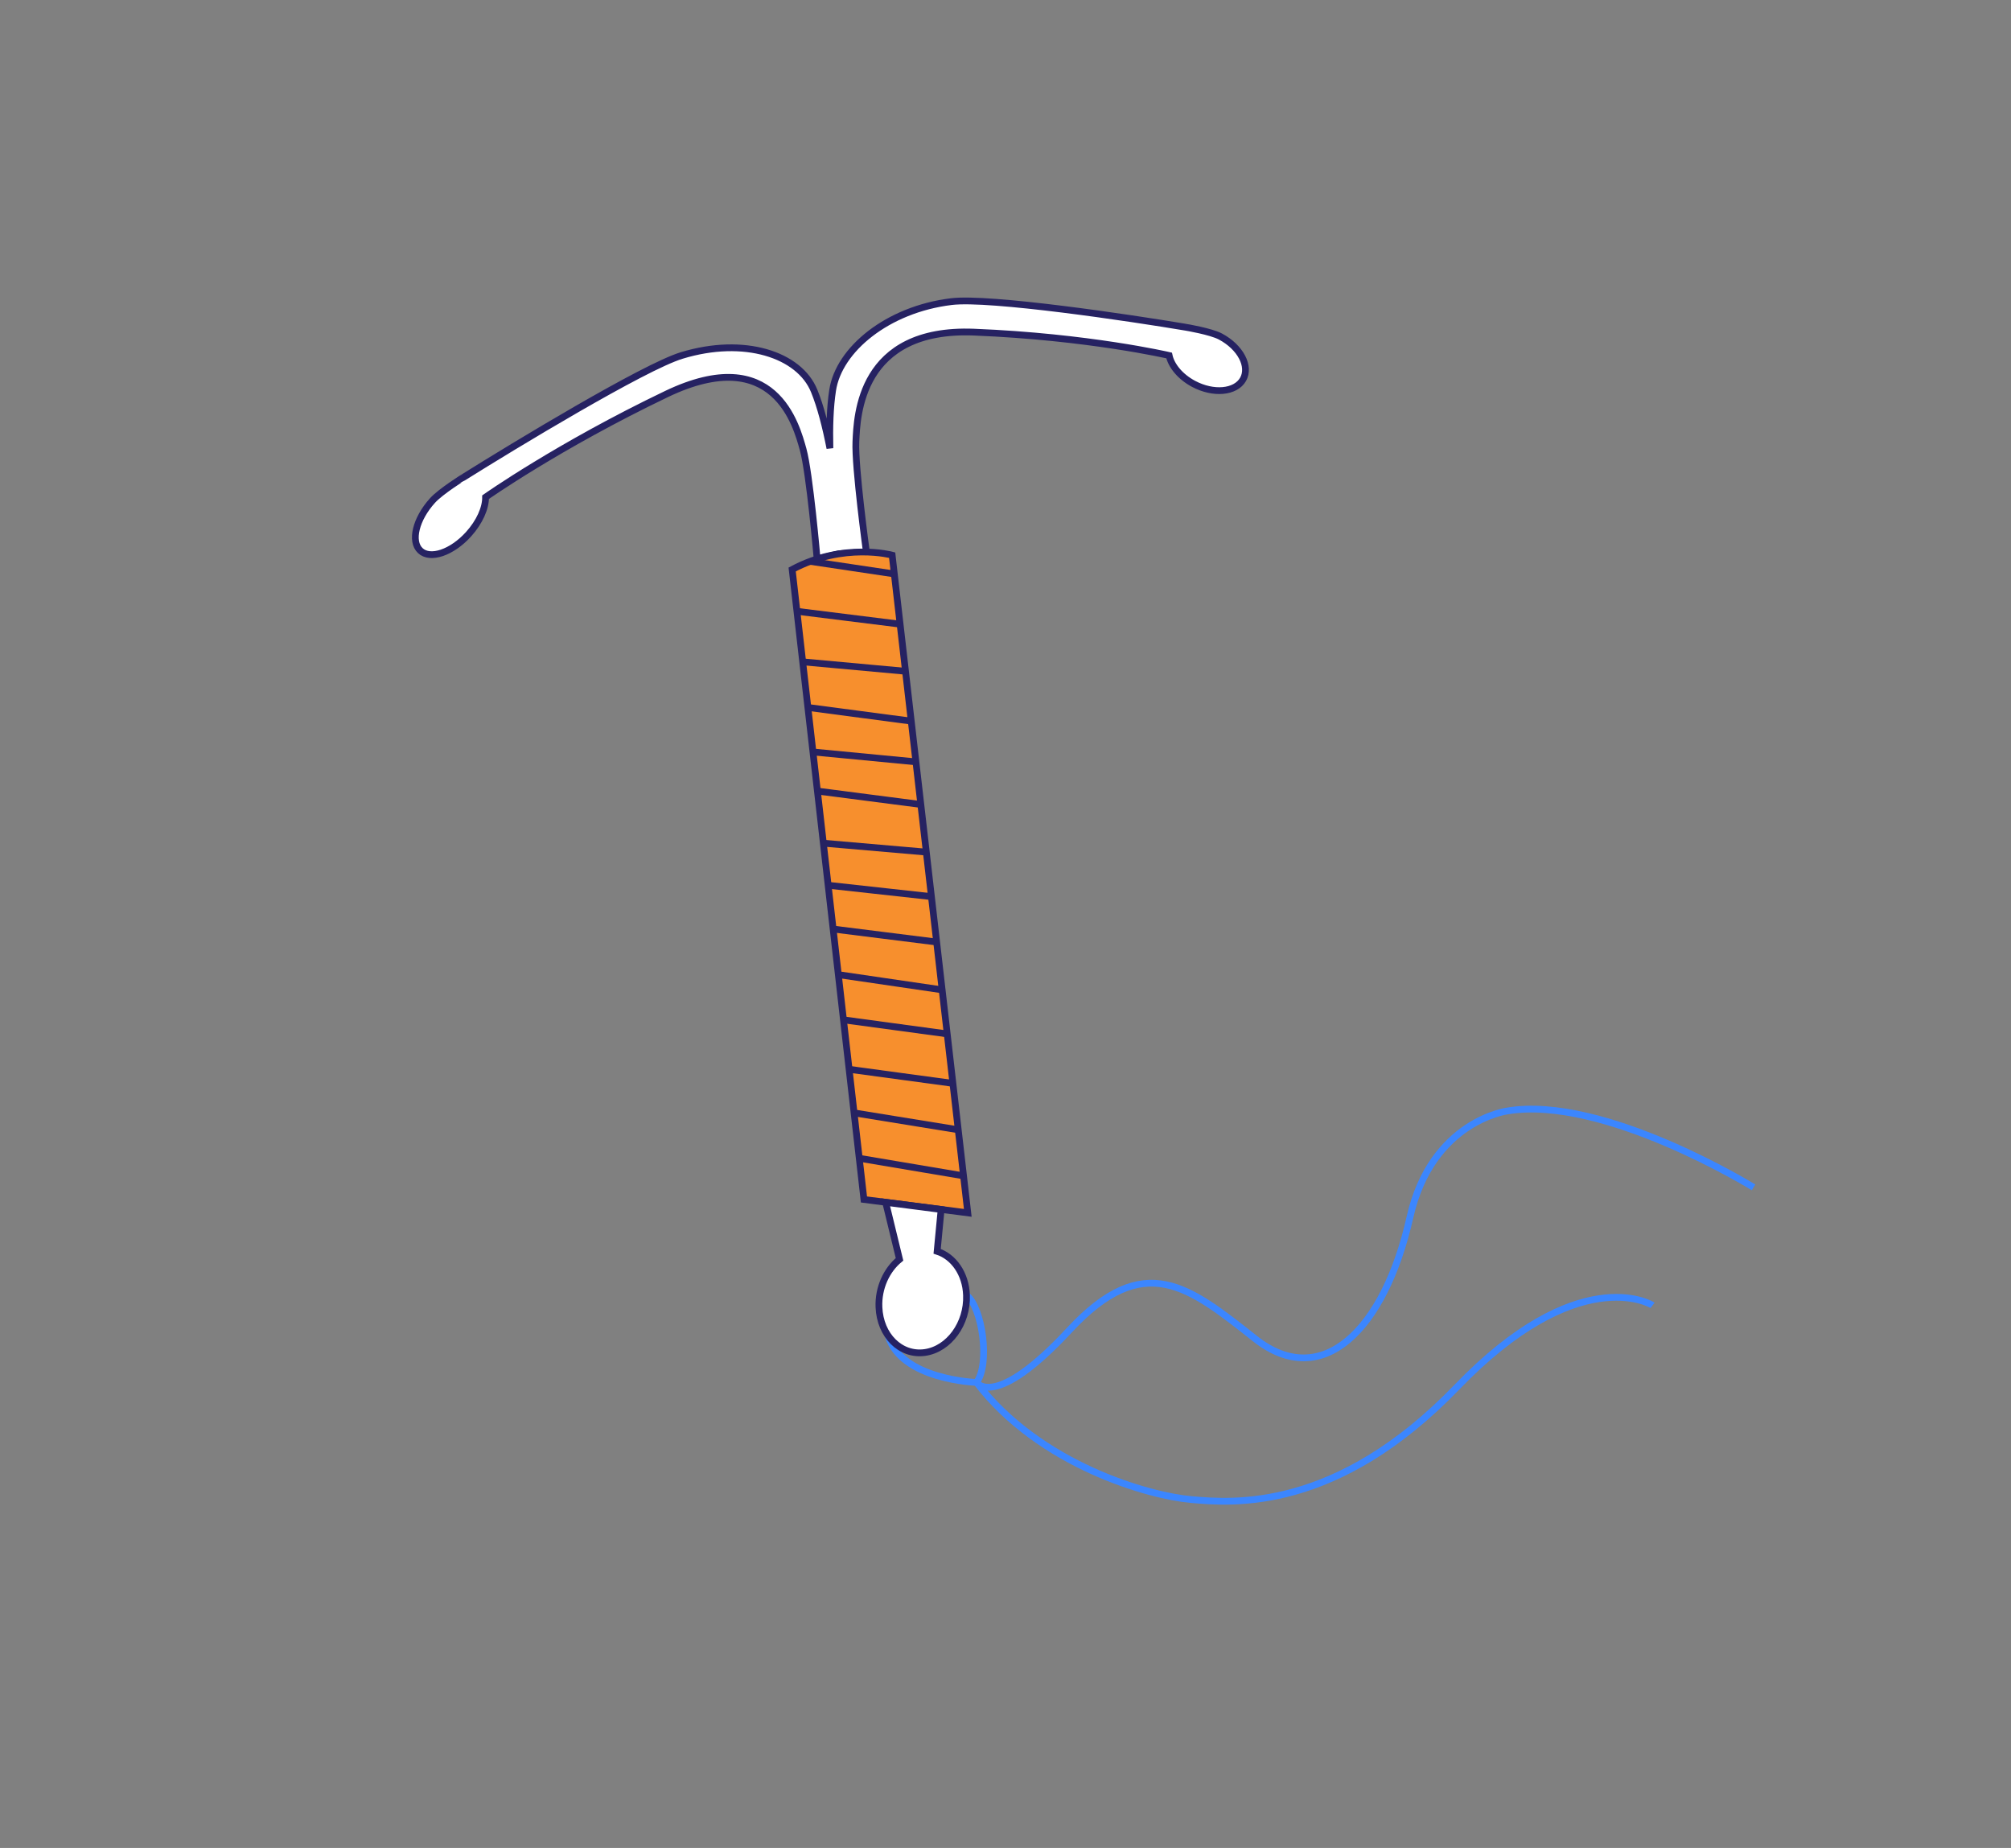 <?xml version="1.0" encoding="utf-8"?>
<!-- Generator: Adobe Illustrator 25.4.1, SVG Export Plug-In . SVG Version: 6.00 Build 0)  -->
<svg version="1.1" xmlns="http://www.w3.org/2000/svg" xmlns:xlink="http://www.w3.org/1999/xlink" x="0px" y="0px"
	 viewBox="0 0 297.27 273.12" style="enable-background:new 0 0 297.27 273.12;" xml:space="preserve">
<rect x="0" y="0" width="297.27" height="273.12" fill="#808080" stroke="none"/>
<style type="text/css">
	.st0{fill:#3B86FF;stroke:#262262;stroke-miterlimit:10;}
	.st1{fill:#F2F2F1;stroke:#262262;stroke-miterlimit:10;}
	.st2{fill:#F2F2F1;stroke:#262262;stroke-linecap:round;stroke-linejoin:round;stroke-miterlimit:10;}
	.st3{fill:#3B86FF;}
	.st4{fill:none;stroke:#262262;stroke-miterlimit:10;}
	.st5{fill:#2AD575;stroke:#2A255C;stroke-miterlimit:10;}
	.st6{fill:#262262;}
	.st7{fill:#FF4D4E;}
	.st8{fill:#FFF000;}
	.st9{fill:#FFFFFF;}
	.st10{fill:#F78F2D;stroke:#262262;stroke-miterlimit:10;}
	.st11{fill:none;stroke:#FFF000;stroke-miterlimit:10;}
	.st12{fill:#FFFFFF;stroke:#262262;stroke-miterlimit:10;}
	.st13{fill:#CB84F0;stroke:#262262;stroke-miterlimit:10;}
	.st14{fill:#AD5D46;}
	.st15{fill:#7B3525;}
	.st16{fill:#F78F2D;}
	.st17{fill:#2AD575;}
	.st18{fill:none;stroke:#FF4D4E;stroke-miterlimit:10;}
	.st19{fill:none;stroke:#2AD575;stroke-miterlimit:10;}
	.st20{fill:none;stroke:#3B86FF;stroke-miterlimit:10;}
	.st21{fill:#577CBC;}
	.st22{fill:none;stroke:#2A255C;stroke-miterlimit:10;}
	.st23{clip-path:url(#SVGID_00000103982034233669116860000005609623904885300359_);}
	.st24{fill:none;stroke:#404440;stroke-miterlimit:10;}
	.st25{clip-path:url(#SVGID_00000116209031359878764090000016585916627182949526_);}
	.st26{fill:none;stroke:#000000;stroke-miterlimit:10;}
	.st27{fill:none;stroke:#7B3525;stroke-miterlimit:10;}
	.st28{fill:none;stroke:#000000;stroke-linecap:round;stroke-miterlimit:10;}
	.st29{fill:#F2F2F1;}
	.st30{fill:none;stroke:#2A255C;stroke-linecap:round;stroke-linejoin:round;stroke-miterlimit:10;}
	.st31{fill:none;stroke:#2A255C;stroke-linecap:round;stroke-miterlimit:10;}
	.st32{fill:none;}
	.st33{fill:#66DCCC;}
	.st34{fill:#F18D1B;stroke:#262262;stroke-miterlimit:10;}
	.st35{fill:#FF4D4E;stroke:#262262;stroke-miterlimit:10;}
	.st36{fill:#66DCCC;stroke:#262262;stroke-miterlimit:10;}
	.st37{fill:#FFFFFF;stroke:#262262;stroke-linejoin:round;stroke-miterlimit:10;}
	.st38{fill:none;stroke:#262262;stroke-linejoin:round;stroke-miterlimit:10;}
	.st39{fill:#FF376E;stroke:#262262;stroke-miterlimit:10;}
	.st40{fill:#E84448;stroke:#262262;stroke-miterlimit:10;}
	.st41{fill:#E63066;stroke:#262262;stroke-miterlimit:10;}
	.st42{fill:#3B86FF;stroke:#2A255C;stroke-miterlimit:10;}
	.st43{fill:#FFF000;stroke:#262262;stroke-miterlimit:10;}
	.st44{fill:#FFEA00;stroke:#262262;stroke-miterlimit:10;}
	.st45{fill:#2AD575;stroke:#262262;stroke-miterlimit:10;}
	.st46{fill:#FF4D4E;stroke:#2A255C;stroke-miterlimit:10;}
	.st47{fill:#FFEA00;stroke:#2A255C;stroke-miterlimit:10;}
	.st48{fill:#F18D1B;}
	.st49{opacity:0.36;fill:none;stroke:#F2F2F1;stroke-miterlimit:10;}
	.st50{fill:#CB84F0;stroke:#262262;stroke-linecap:round;stroke-linejoin:round;stroke-miterlimit:10;}
	.st51{fill:#FFFFFF;stroke:#262262;stroke-linecap:round;stroke-linejoin:round;stroke-miterlimit:10;}
	.st52{fill:none;stroke:#262262;stroke-linecap:round;stroke-linejoin:round;stroke-miterlimit:10;}
	.st53{fill:#2AD575;stroke:#262262;stroke-linecap:round;stroke-linejoin:round;stroke-miterlimit:10;}
	.st54{fill:#FFF000;stroke:#262262;stroke-linecap:round;stroke-linejoin:round;stroke-miterlimit:10;}
	.st55{fill:#2A255C;stroke:#262262;stroke-miterlimit:10;}
</style>
<g id="ECP">
	<g id="Capa_18">
	</g>
	<g id="Capa_19">
	</g>
	<g id="Capa_20">
	</g>
	<g id="Capa_20_copia">
	</g>
	<g id="Capa_21">
	</g>
	<g id="Capa_23">
	</g>
	<g id="Capa_22">
		<g id="Capa_24">
		</g>
	</g>
	<g id="Capa_26">
	</g>
</g>
<g id="Effective">
	<g id="Capa_36">
		<g>
			<g>
				<path class="st20" d="M131.3,197.43c1.9,6.53,13.05,6.89,13.05,6.89c2.06-2.73,0.85-11.11-1.48-12.9"/>
				<path class="st20" d="M244.28,192.93c-0.36-0.28-11.1-6.38-28.9,12.07s-33.05,17.18-39.32,16.63
					c-6.16-0.54-22.33-5.05-31.71-17.31c0,0,2.66,4.19,13.73-7.73s17.66-6.45,27.48,1.29c9.82,7.74,19.09-1.22,22.86-17.97
					c3.21-14.26,14.4-15.71,14.4-15.71c14.25-2.38,36.39,11.29,36.39,11.29"/>
			</g>
			<path class="st12" d="M62.13,81.38c1.47,1.38,4.66,0.3,7.12-2.41c1.64-1.81,2.55-3.89,2.53-5.49c0,0,10.76-7.59,26.76-15.25
				c16-7.65,19.2,4.69,20.18,8.2c0.97,3.51,2.07,16.19,2.07,16.19l3.28-0.78l4-0.26c0,0-1.72-12.55-1.55-16.3
				c0.17-3.76,0.53-16.86,17.46-16.19c16.93,0.68,28.84,3.45,28.84,3.45c0.33,1.53,1.65,3.14,3.61,4.19
				c2.94,1.57,6.22,1.27,7.32-0.66c1.1-1.93-0.39-4.76-3.34-6.33c-1.42-0.76-5.15-1.38-5.16-1.38c-8.02-1.35-28.96-4.48-34.63-3.78
				c-9.43,1.15-16.63,7.08-17.54,13.11c-0.39,2.5-0.47,5.52-0.4,8.56c-0.61-3.11-1.37-6.14-2.33-8.48
				c-2.19-5.37-10.34-8.05-19.58-5.23c-5.57,1.69-24.84,13.36-32.2,17.97c-0.02,0-3.44,2.14-4.63,3.46
				C61.47,76.69,60.66,80,62.13,81.38z"/>
			<path class="st10" d="M143.06,179.26l-11.18-97.21c0,0-7.17-1.95-14.78,2.12l10.61,93.11L143.06,179.26z"/>
			<line class="st1" x1="132.2" y1="84.83" x2="119.76" y2="82.97"/>
			<line class="st1" x1="117.8" y1="90.35" x2="133.05" y2="92.25"/>
			<line class="st1" x1="133.85" y1="99.21" x2="118.65" y2="97.82"/>
			<line class="st1" x1="134.7" y1="106.58" x2="119.42" y2="104.56"/>
			<line class="st1" x1="135.39" y1="112.6" x2="120.17" y2="111.14"/>
			<line class="st1" x1="136.12" y1="118.9" x2="120.83" y2="116.92"/>
			<line class="st1" x1="136.93" y1="125.94" x2="121.7" y2="124.62"/>
			<line class="st1" x1="137.68" y1="132.52" x2="122.41" y2="130.84"/>
			<line class="st1" x1="138.45" y1="139.23" x2="123.15" y2="137.31"/>
			<line class="st1" x1="139.27" y1="146.3" x2="123.92" y2="144.05"/>
			<line class="st1" x1="140.02" y1="152.81" x2="124.68" y2="150.73"/>
			<line class="st1" x1="140.86" y1="160.12" x2="125.51" y2="158.04"/>
			<line class="st1" x1="141.65" y1="166.98" x2="126.24" y2="164.48"/>
			<line class="st1" x1="142.43" y1="173.79" x2="127.01" y2="171.19"/>
			<path class="st12" d="M132.97,186.13c-1.92,1.57-3.16,4.23-3.04,7.07c0.17,4.19,3.19,7.19,6.77,6.7
				c3.57-0.49,6.33-4.29,6.17-8.48c-0.12-3.2-1.92-5.7-4.34-6.48l0.59-6.18l-8.2-1.06L132.97,186.13z"/>
		</g>
	</g>
	<g id="Capa_35">
	</g>
	<g id="Capa_38">
	</g>
	<g id="Capa_39">
		<g id="Capa_40">
		</g>
	</g>
	<g id="Capa_41">
	</g>
</g>
<g id="Condoms">
	<g id="Capa_42">
	</g>
	<g id="Capa_43">
	</g>
	<g id="Capa_44">
	</g>
	<g id="Capa_45">
	</g>
	<g id="Capa_46">
	</g>
	<g id="Capa_47">
	</g>
	<g id="Capa_48">
	</g>
	<g id="Capa_49">
	</g>
</g>
<g id="Capa_51">
</g>
<g id="Capa_52">
</g>
<g id="Capa_54">
</g>
<g id="Capa_53">
	<g id="Capa_55">
	</g>
</g>
<g id="Capa_56">
</g>
<g id="Capa_57">
</g>
<g id="Capa_58">
</g>
<g id="Capa_59">
</g>
<g id="Capa_60">
</g>
<g id="Capa_61">
</g>
<g id="Capa_63">
</g>
</svg>
